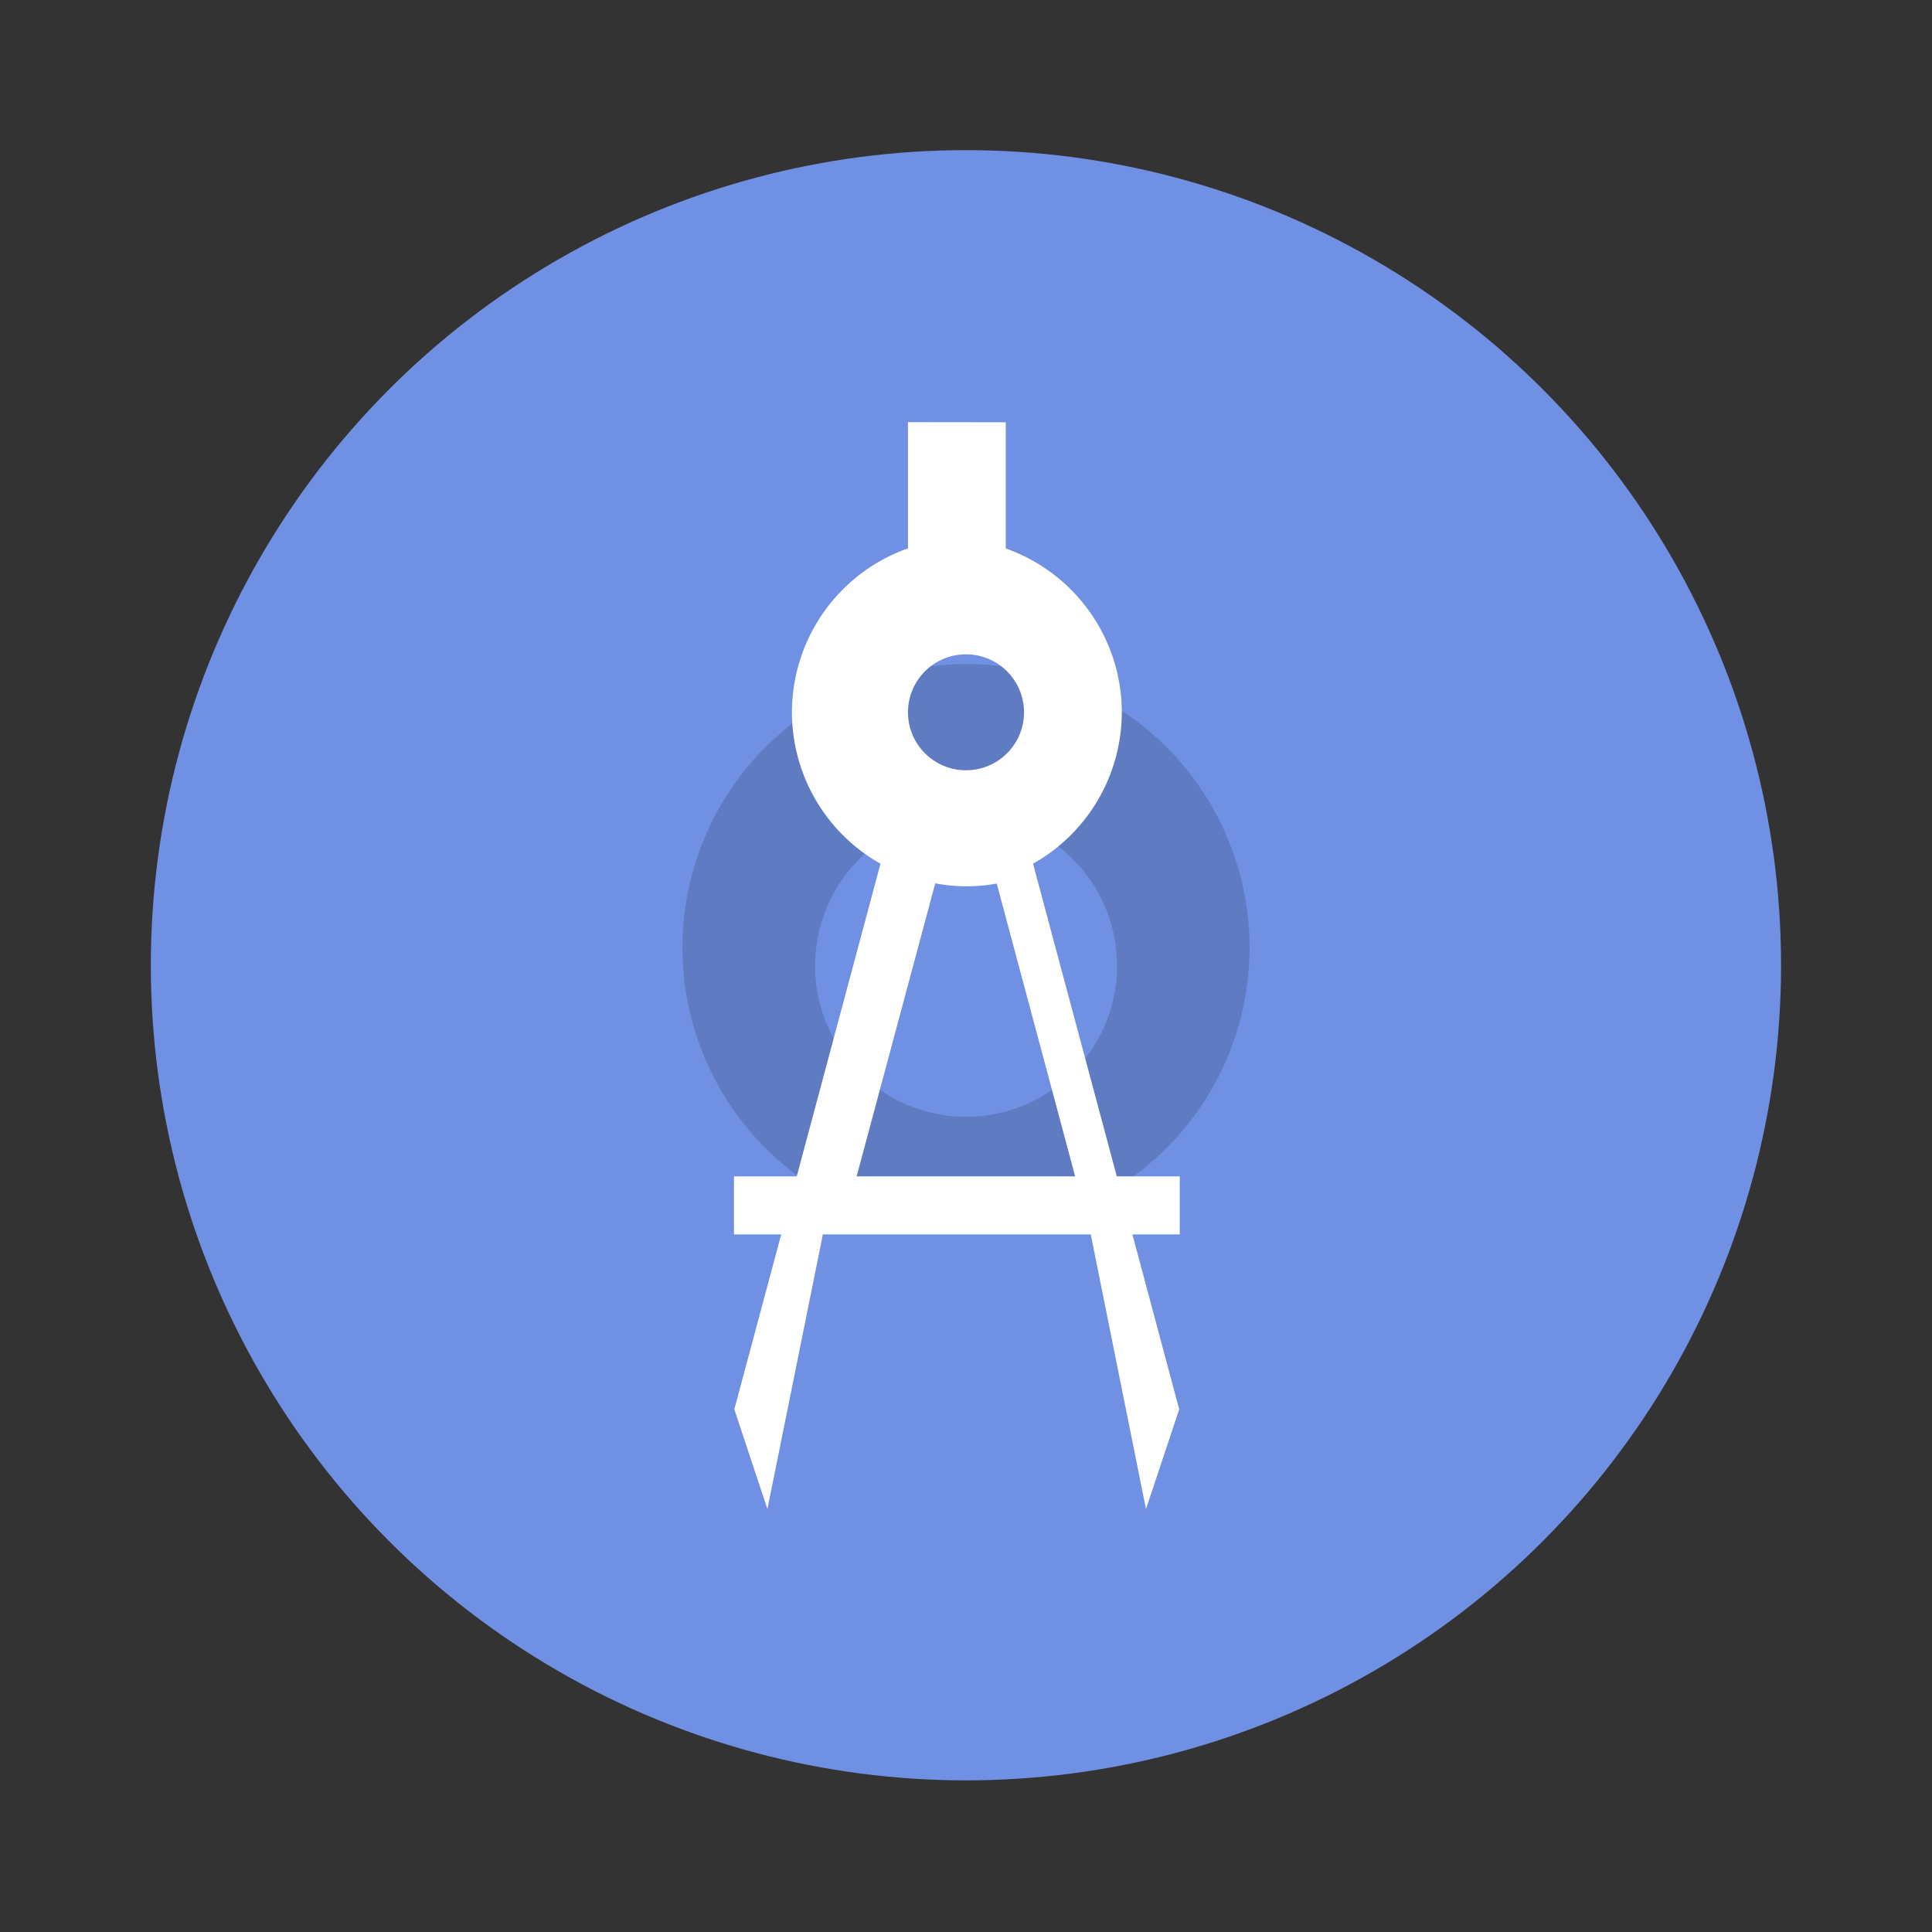 <svg width="48" height="48" version="1.1" viewBox="0 0 16.933 16.933" xmlns="http://www.w3.org/2000/svg">
 <rect x="0" y="0" width="16.933" height="16.933" fill="#333333" stroke="none"/>
 <g transform="translate(0 -280.07)">
  <circle cx="8.466" cy="288.53" r="7.144" fill="#7091e3" style="paint-order:stroke markers fill"/>
  <path d="m8.467 285.89a2.486 2.486 0 0 0-2.486 2.485 2.486 2.486 0 0 0 2.486 2.486 2.486 2.486 0 0 0 2.485-2.486 2.486 2.486 0 0 0-2.485-2.485zm0 1.322a1.323 1.323 0 0 1 1.323 1.323 1.323 1.323 0 0 1-1.323 1.323 1.323 1.323 0 0 1-1.323-1.323 1.323 1.323 0 0 1 1.323-1.323z" opacity=".15" paint-order="stroke markers fill"/>
  <path d="M7.958 283.77v1.106a1.525 1.525 0 0 0-1.017 1.437 1.525 1.525 0 0 0 .776 1.327l-.734 2.74h-.55v.509h.414l-.411 1.533.29.874.486-2.407H9.56l.484 2.407.291-.874-.41-1.533h.415v-.509h-.552l-.734-2.74a1.525 1.525 0 0 0 .778-1.327 1.525 1.525 0 0 0-1.017-1.436v-1.106zm.509 2.035a.508.508 0 0 1 .508.508.508.508 0 0 1-.508.508.508.508 0 0 1-.509-.508.508.508 0 0 1 .509-.508zm-.27 2.007a1.525 1.525 0 0 0 .27.026 1.525 1.525 0 0 0 .269-.024l.687 2.566H7.508z" fill="#fff"/>
 </g>
</svg>

